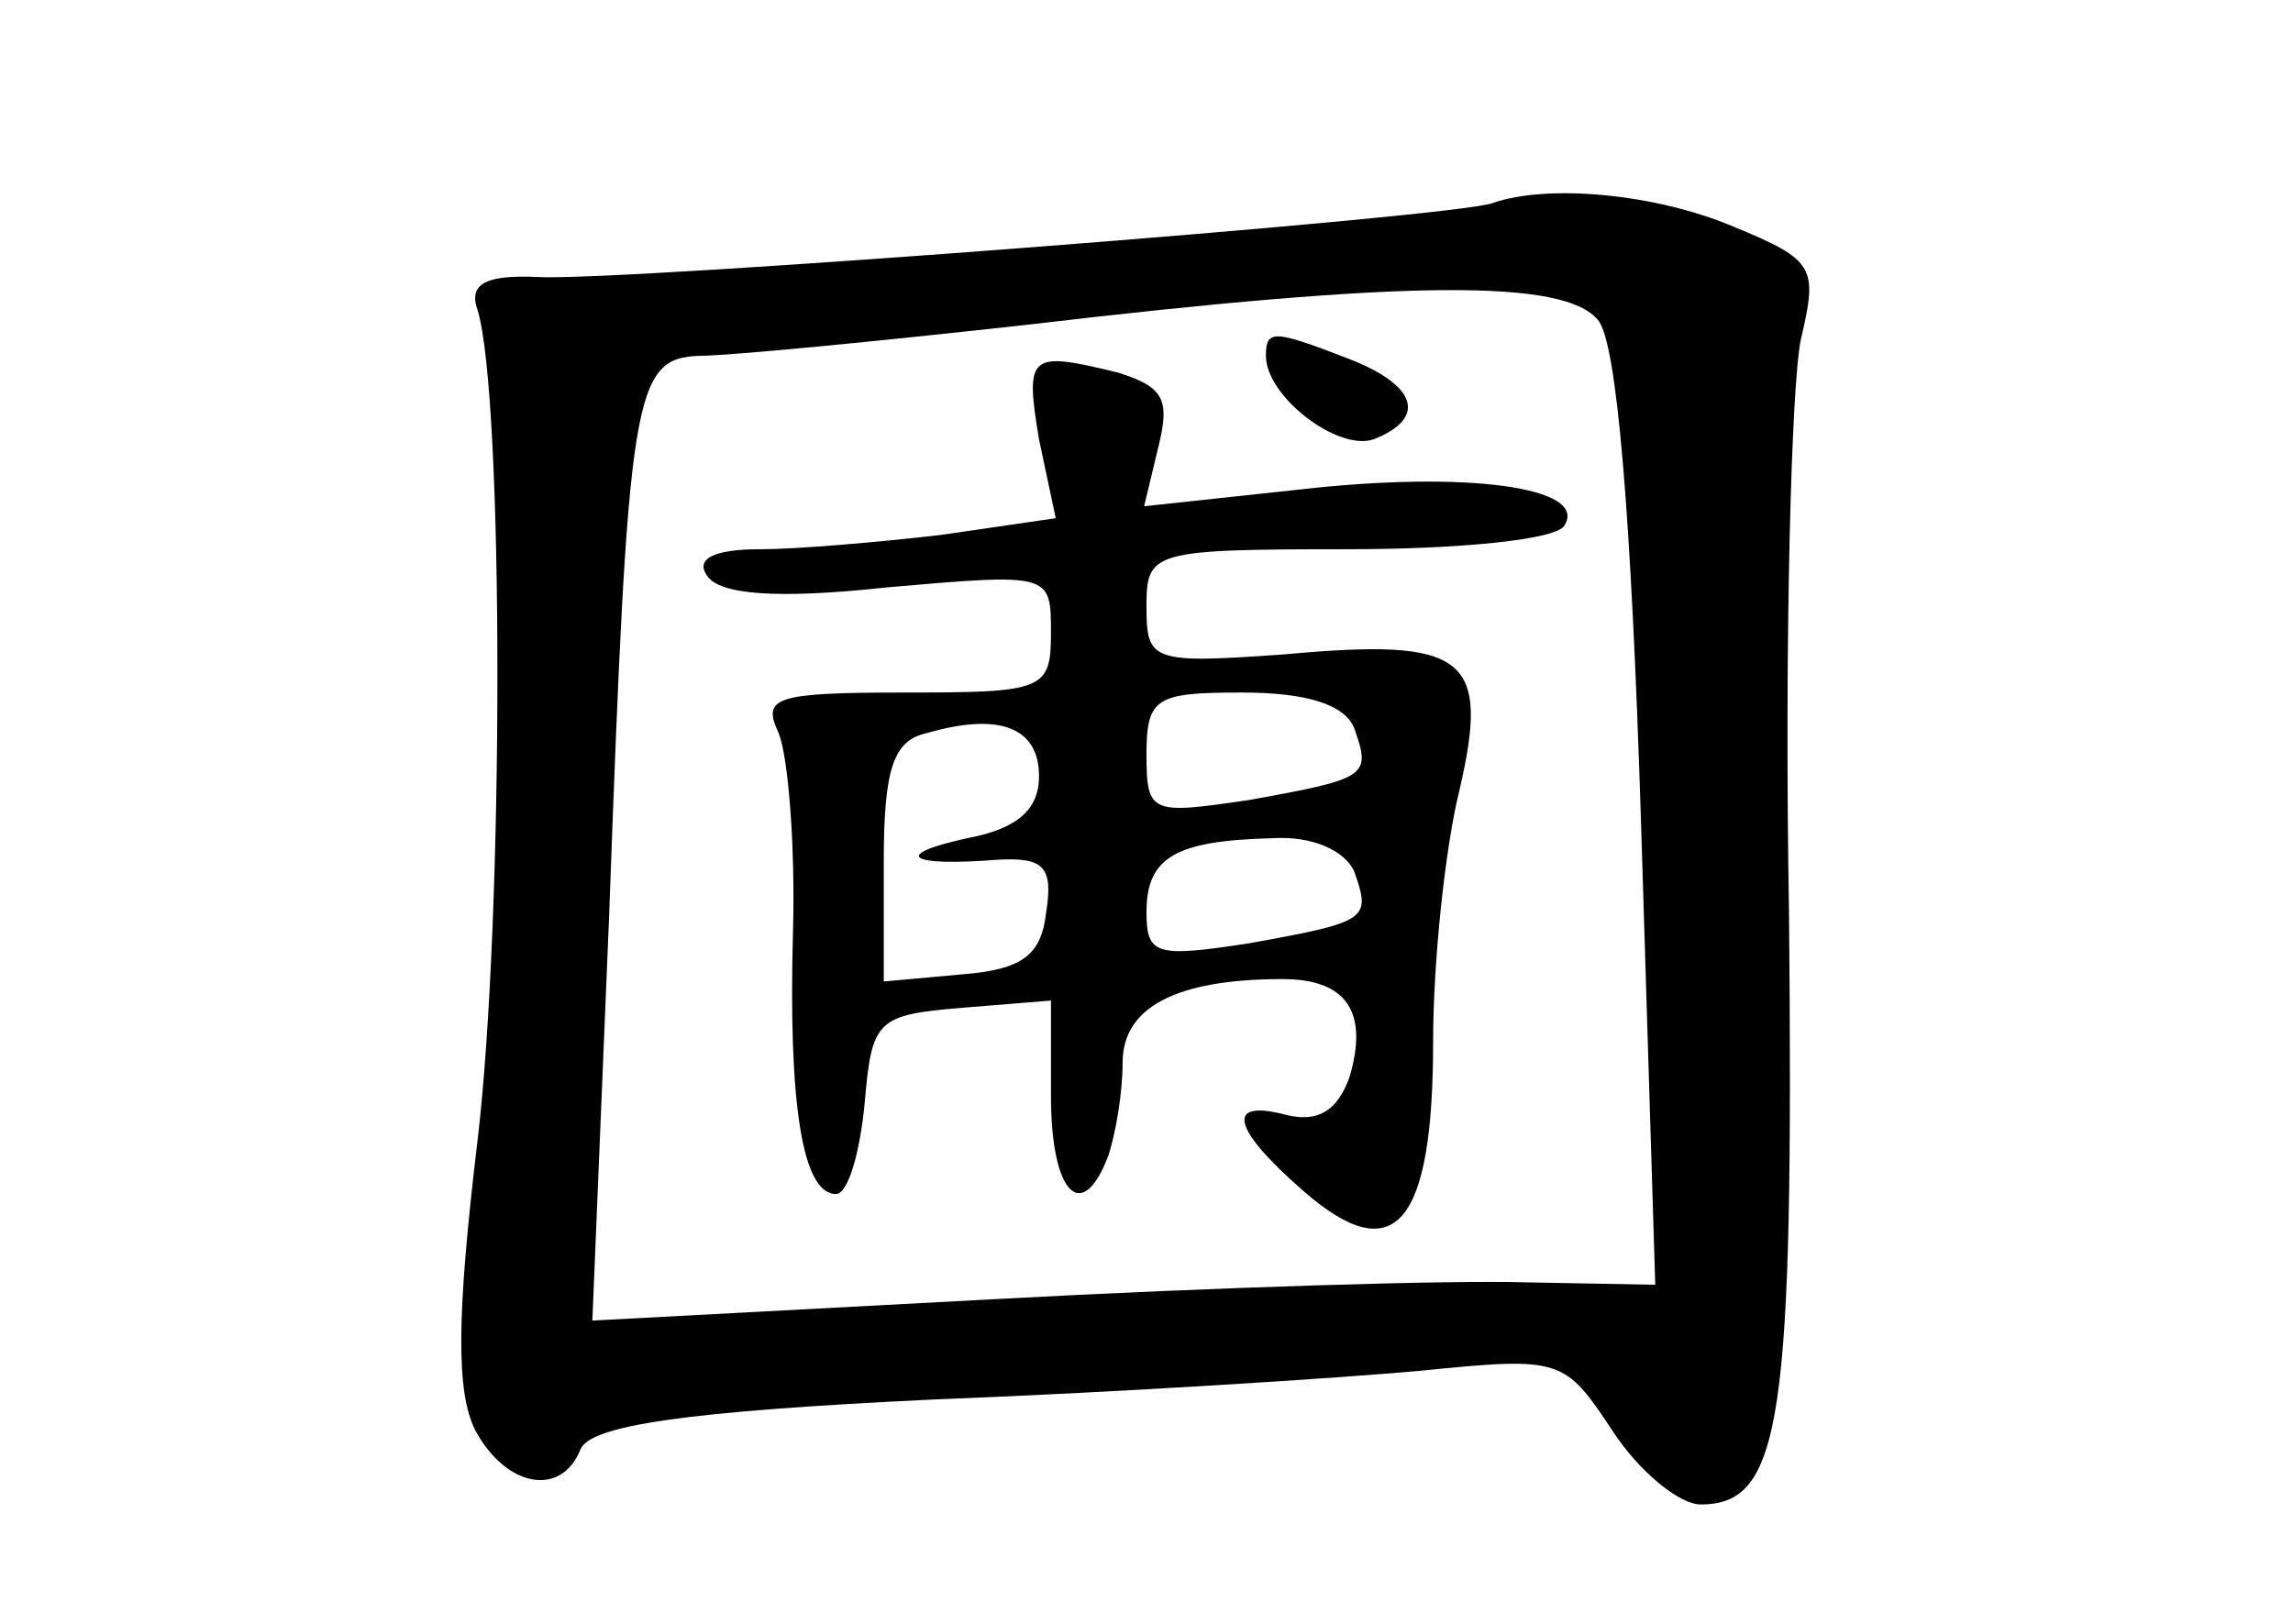 <?xml version="1.0" standalone="no"?>
<!DOCTYPE svg PUBLIC "-//W3C//DTD SVG 20010904//EN"
 "http://www.w3.org/TR/2001/REC-SVG-20010904/DTD/svg10.dtd">
<svg version="1.0" xmlns="http://www.w3.org/2000/svg"
 width="96pt" height="68pt" viewBox="0 0 96 68"
 preserveAspectRatio="xMidYMid meet">
<g transform="translate(0,68) scale(0.1,-0.1)"
fill="#000000" stroke="none">
<path d="M625 595 c-15 -6 -365 -33 -400 -31 -22 1 -29 -3 -25 -14 11 -37 11
-254 0 -347 -9 -75 -9 -106 -1 -122 13 -24 36 -28 44 -8 4 10 43 16 149 21 78
3 170 9 203 12 59 6 60 5 80 -25 11 -17 28 -31 37 -31 34 0 39 35 37 248 -2
114 1 222 5 240 7 30 6 33 -28 47 -33 14 -78 18 -101 10z m44 -49 c8 -9 14
-83 18 -209 l6 -195 -54 1 c-30 1 -130 -2 -222 -7 l-169 -9 7 169 c8 220 10
234 38 235 12 0 74 6 137 13 161 19 225 19 239 2z"/>
<path d="M530 531 c0 -17 30 -40 45 -35 23 9 18 23 -11 34 -31 12 -34 12 -34
1z"/>
<path d="M435 496 l7 -33 -48 -7 c-26 -3 -60 -6 -76 -6 -19 0 -27 -4 -22 -11
5 -8 29 -10 75 -5 69 6 69 6 69 -19 0 -24 -3 -25 -61 -25 -55 0 -60 -2 -53
-17 4 -10 7 -47 6 -83 -2 -73 4 -110 18 -110 5 0 10 17 12 38 3 35 5 37 41 40
l37 3 0 -40 c0 -41 13 -54 24 -25 3 9 6 26 6 39 0 23 22 35 67 35 27 0 36 -14
28 -41 -5 -14 -13 -19 -26 -16 -26 7 -24 -5 7 -32 38 -33 54 -14 54 63 0 33 5
81 11 105 13 56 3 64 -73 57 -56 -4 -58 -3 -58 20 0 23 2 24 84 24 47 0 88 4
91 10 10 16 -41 23 -111 15 l-65 -7 6 25 c5 20 2 25 -17 31 -37 9 -39 8 -33
-28z m132 -121 c7 -20 6 -21 -44 -30 -41 -6 -43 -6 -43 19 0 24 4 26 40 26 27
0 43 -5 47 -15z m-132 -20 c0 -14 -9 -22 -30 -26 -32 -7 -25 -12 13 -9 19 1
23 -3 20 -22 -2 -18 -10 -24 -35 -26 l-33 -3 0 50 c0 39 4 51 18 54 31 9 47 2
47 -18z m132 -40 c7 -20 6 -21 -44 -30 -39 -6 -43 -5 -43 13 0 23 12 30 53 31
16 1 30 -5 34 -14z"/>
</g>
</svg>
